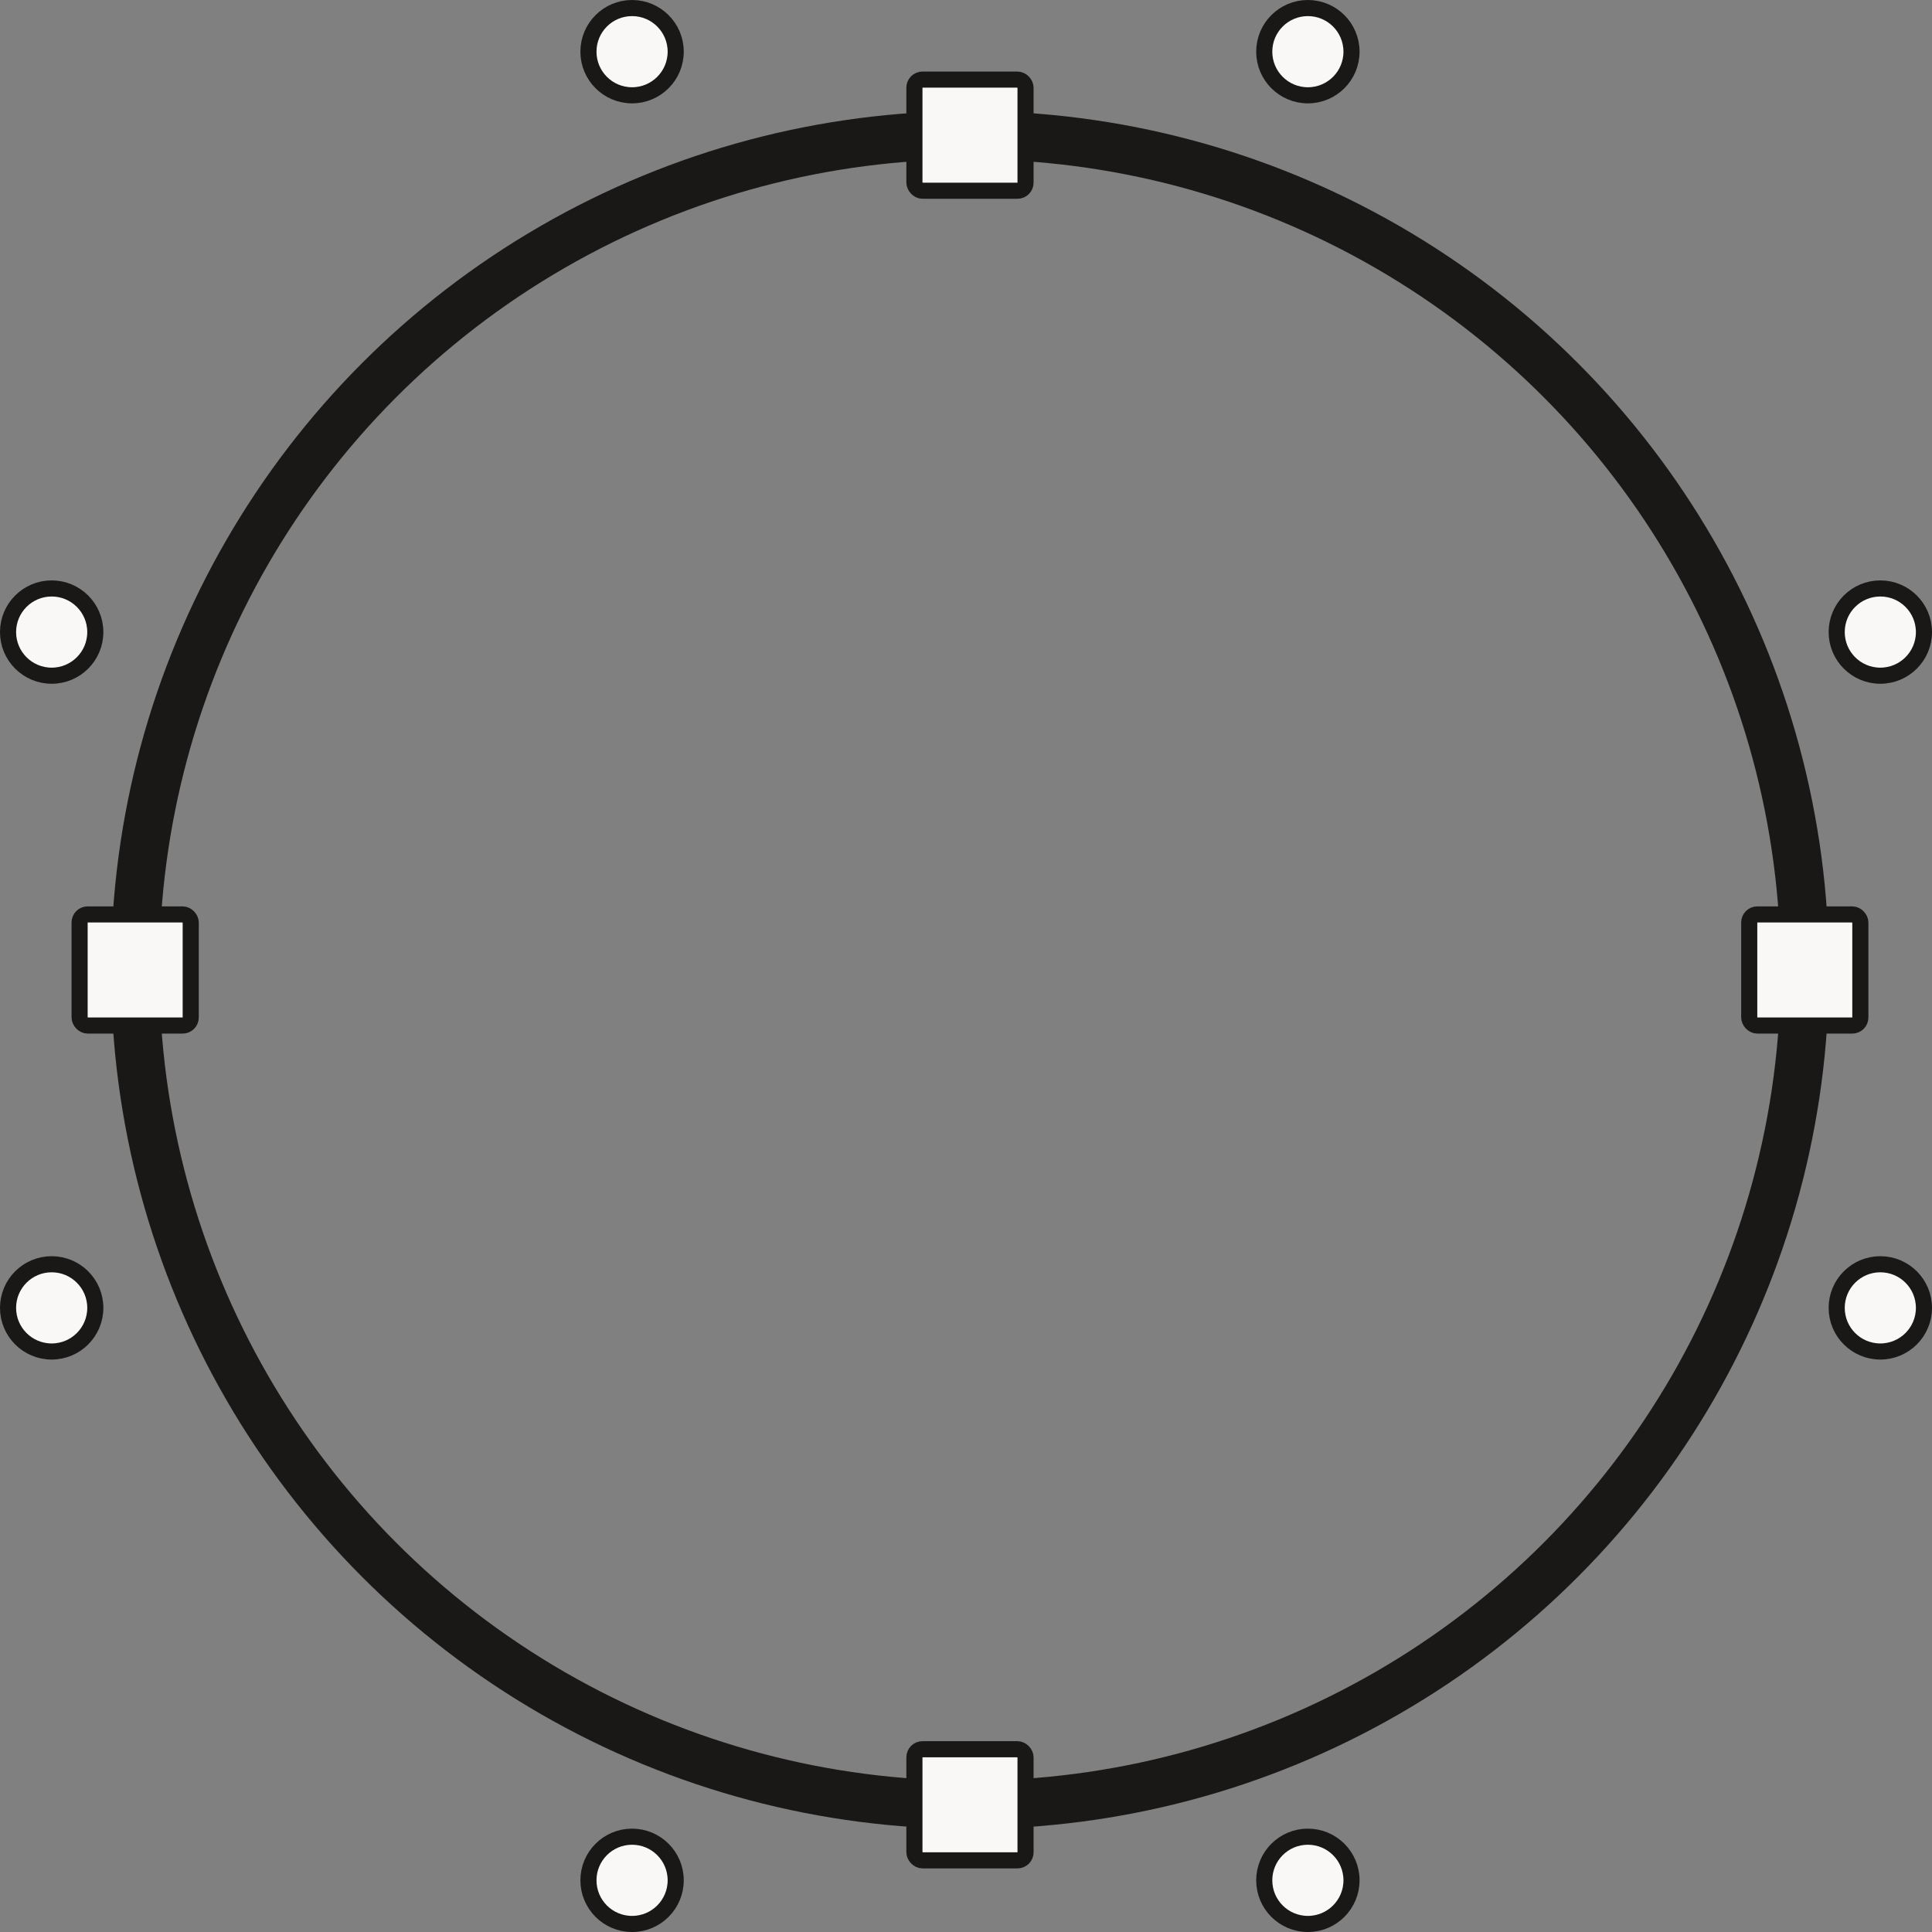<svg xmlns="http://www.w3.org/2000/svg" width="240" height="240" fill="none"><rect width="100%" height="100%" fill="#808080" stroke="none"/><circle cx="120.494" cy="120.494" r="103.704" stroke="#1A1717" stroke-width="6"/><rect width="13.803" height="13.803" x="113.593" y="9.889" fill="#FAF7F7" stroke="#1A1717" stroke-width="2" rx="1"/><circle cx="162.469" cy="6.42" r="5.42" fill="#FAF7F7" stroke="#1A1717" stroke-width="2"/><circle cx="78.518" cy="6.42" r="5.42" fill="#FAF7F7" stroke="#1A1717" stroke-width="2"/><rect width="13.803" height="13.803" x="9.889" y="113.593" fill="#FAF7F7" stroke="#1A1717" stroke-width="2" rx="1"/><circle cx="6.42" cy="78.519" r="5.42" fill="#FAF7F7" stroke="#1A1717" stroke-width="2" transform="rotate(-90 6.42 78.519)"/><circle cx="6.42" cy="162.469" r="5.42" fill="#FAF7F7" stroke="#1A1717" stroke-width="2" transform="rotate(-90 6.42 162.469)"/><rect width="13.803" height="13.803" x="217.296" y="113.593" fill="#FAF7F7" stroke="#1A1717" stroke-width="2" rx="1"/><circle cx="233.58" cy="78.519" r="5.42" fill="#FAF7F7" stroke="#1A1717" stroke-width="2" transform="rotate(-90 233.58 78.519)"/><circle cx="233.58" cy="162.469" r="5.42" fill="#FAF7F7" stroke="#1A1717" stroke-width="2" transform="rotate(-90 233.58 162.469)"/><rect width="13.803" height="13.803" x="113.593" y="217.296" fill="#FAF7F7" stroke="#1A1717" stroke-width="2" rx="1"/><circle cx="162.469" cy="233.58" r="5.42" fill="#FAF7F7" stroke="#1A1717" stroke-width="2"/><circle cx="78.518" cy="233.58" r="5.42" fill="#FAF7F7" stroke="#1A1717" stroke-width="2"/></svg>